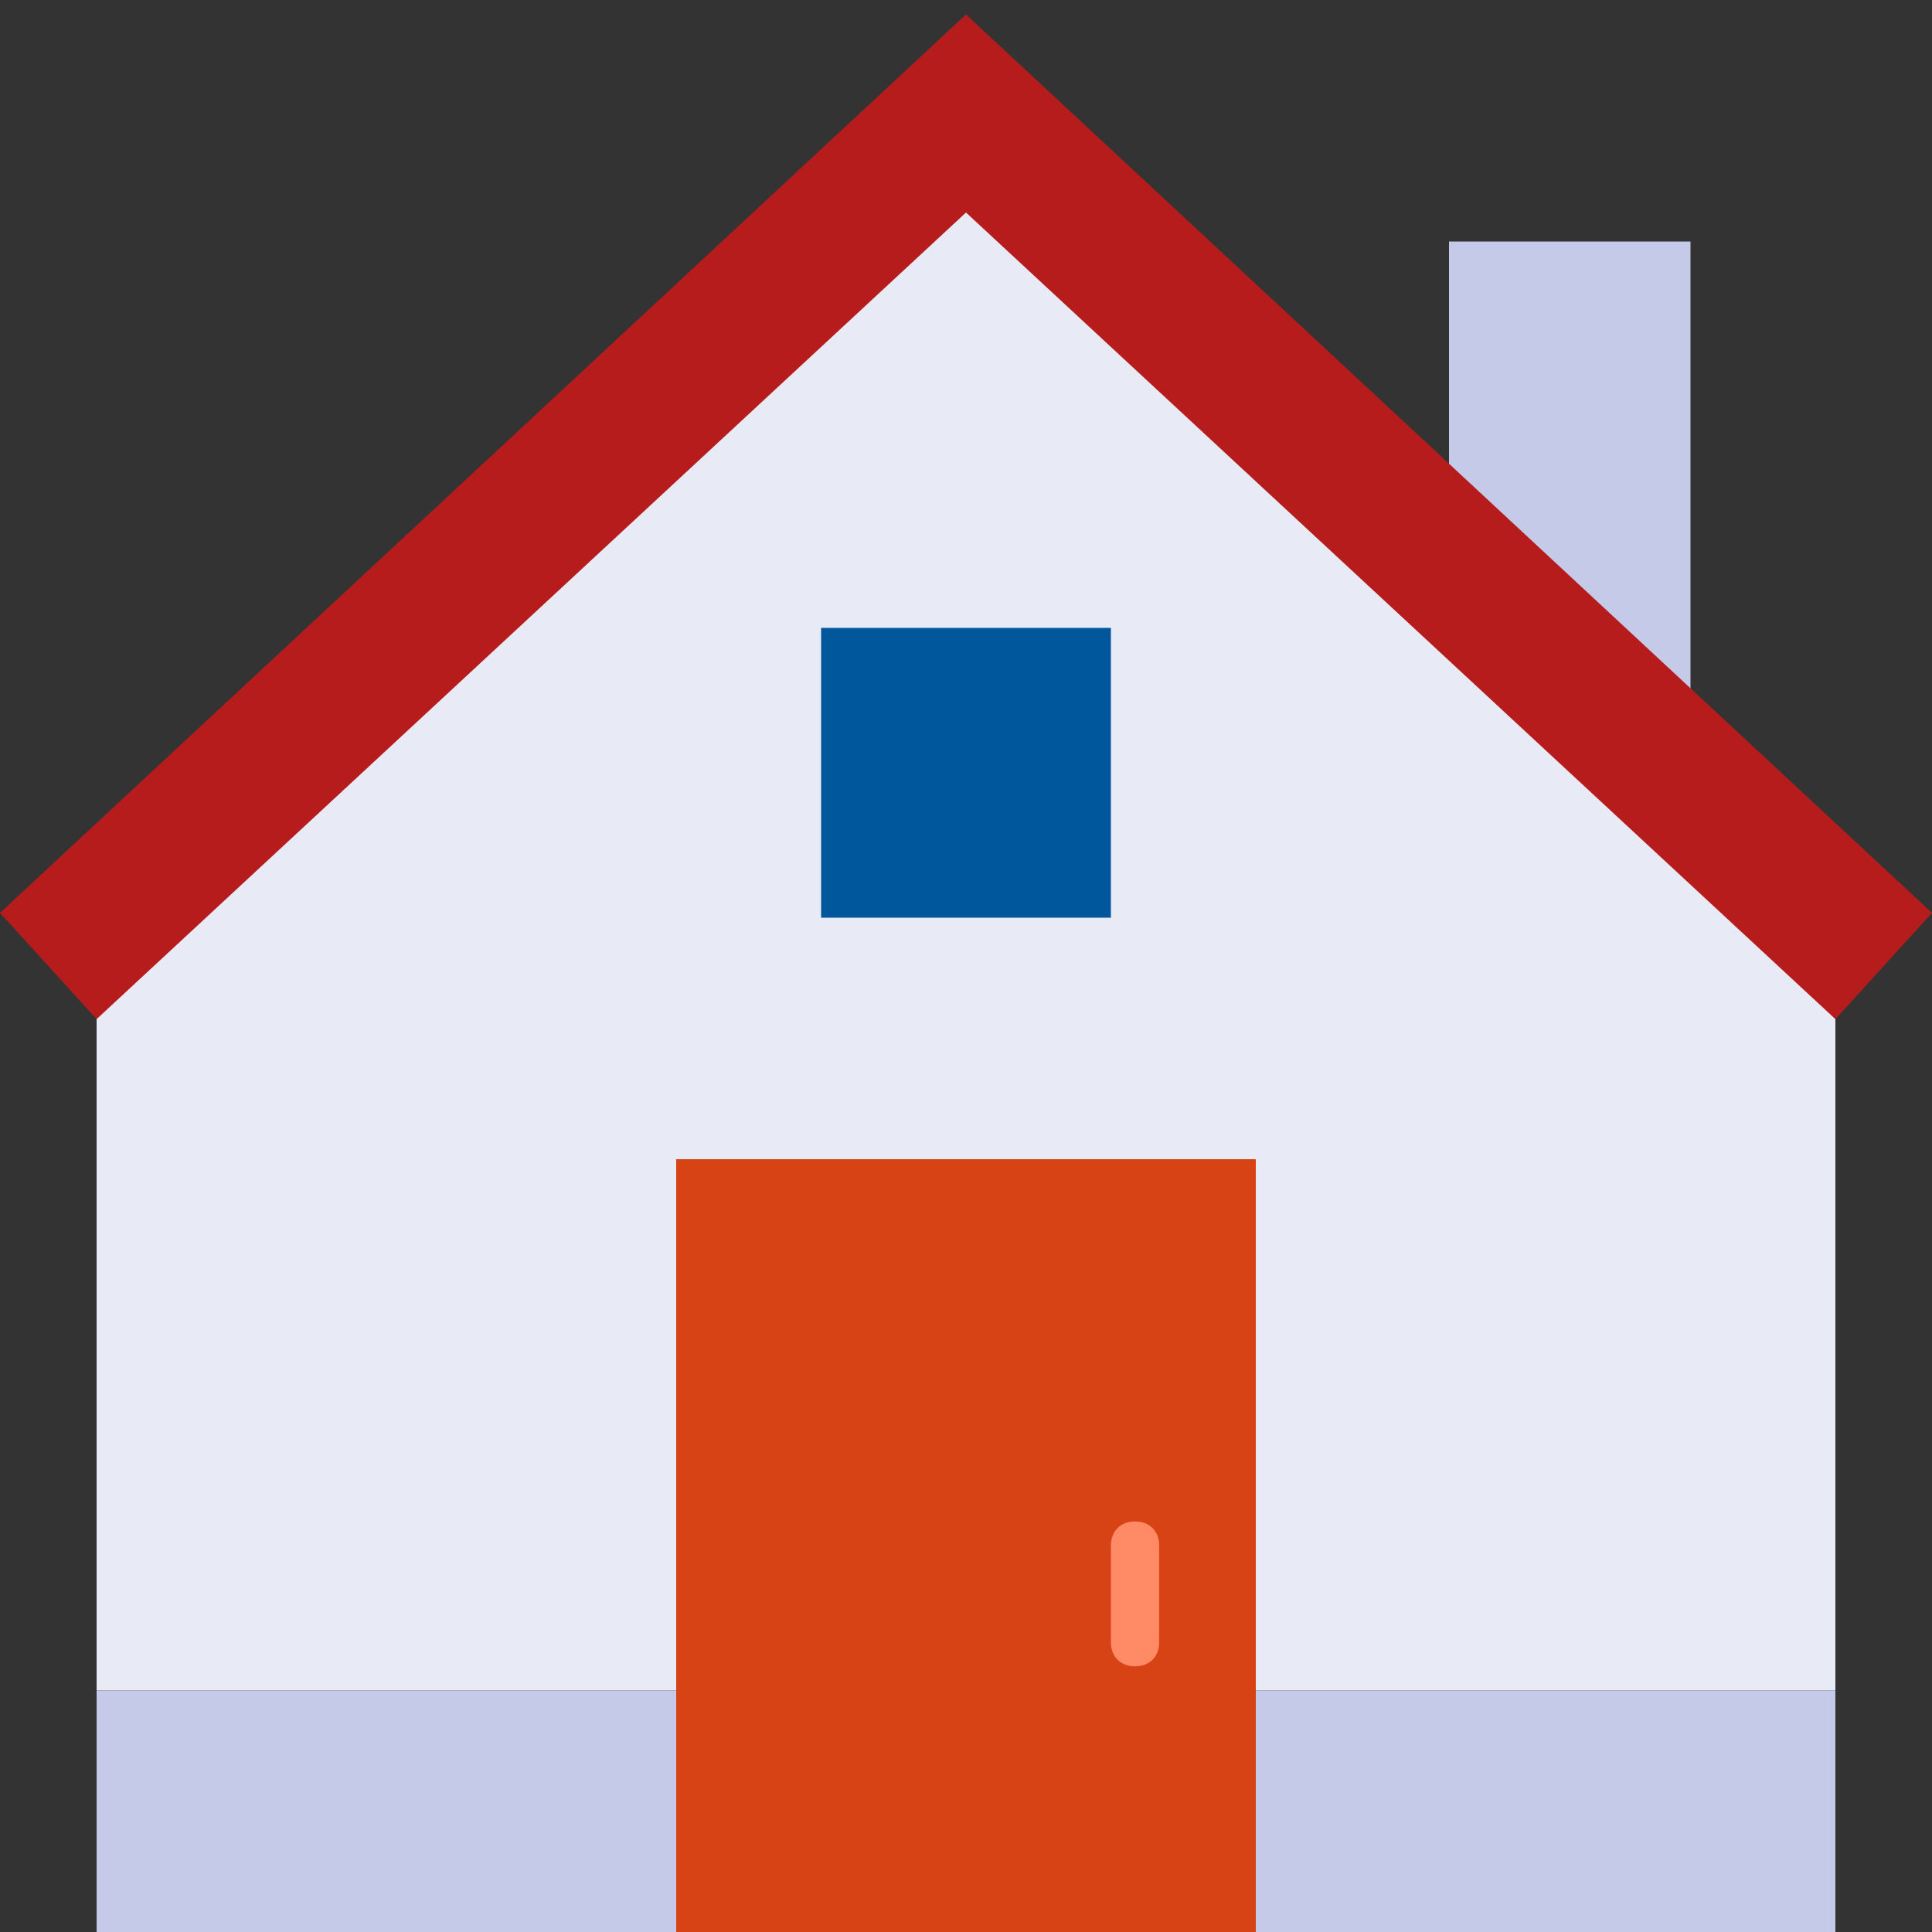 <?xml version="1.0" encoding="UTF-8" standalone="no"?>
<svg width="40px" height="40px" viewBox="0 0 40 40" version="1.1" xmlns="http://www.w3.org/2000/svg" xmlns:xlink="http://www.w3.org/1999/xlink" xmlns:sketch="http://www.bohemiancoding.com/sketch/ns">
    <rect x="0" y="0" width="40" height="40" fill="#333333" stroke="none"/>
    <!-- Generator: Sketch 3.4.4 (17249) - http://www.bohemiancoding.com/sketch -->
    <title>dashboard-icon</title>
    <desc>Created with Sketch.</desc>
    <defs></defs>
    <g id="Page-1" stroke="none" stroke-width="1" fill="none" fill-rule="evenodd" sketch:type="MSPage">
        <g id="home" sketch:type="MSLayerGroup">
            <path d="M38,35 L2,35 L2,19 L20,2 L38,19 L38,35 Z" id="Shape" fill="#E8EAF6" sketch:type="MSShapeGroup"></path>
            <g id="Group" transform="translate(2, 5)" fill="#C5CAE9" sketch:type="MSShapeGroup">
                <path d="M33,12 L28,7 L28,0 L33,0 L33,12 Z" id="Shape"></path>
                <rect id="Rectangle-path" x="0" y="30" width="36" height="5"></rect>
            </g>
            <path d="M20,0.3 L0,18.9 L2,21.1 L20,4.4 L38,21.1 L40,18.9 L20,0.3 Z" id="Shape" fill="#B71C1C" sketch:type="MSShapeGroup"></path>
            <rect id="Rectangle-path" fill="#D84315" sketch:type="MSShapeGroup" x="14" y="24" width="12" height="16"></rect>
            <rect id="Rectangle-path" fill="#01579B" sketch:type="MSShapeGroup" x="17" y="13" width="6" height="6"></rect>
            <path d="M23.5,31.5 C23.2,31.5 23,31.7 23,32 L23,34 C23,34.3 23.2,34.5 23.5,34.5 C23.8,34.5 24,34.3 24,34 L24,32 C24,31.7 23.8,31.5 23.5,31.5 L23.5,31.5 Z" id="Shape" fill="#FF8A65" sketch:type="MSShapeGroup"></path>
        </g>
    </g>
</svg>